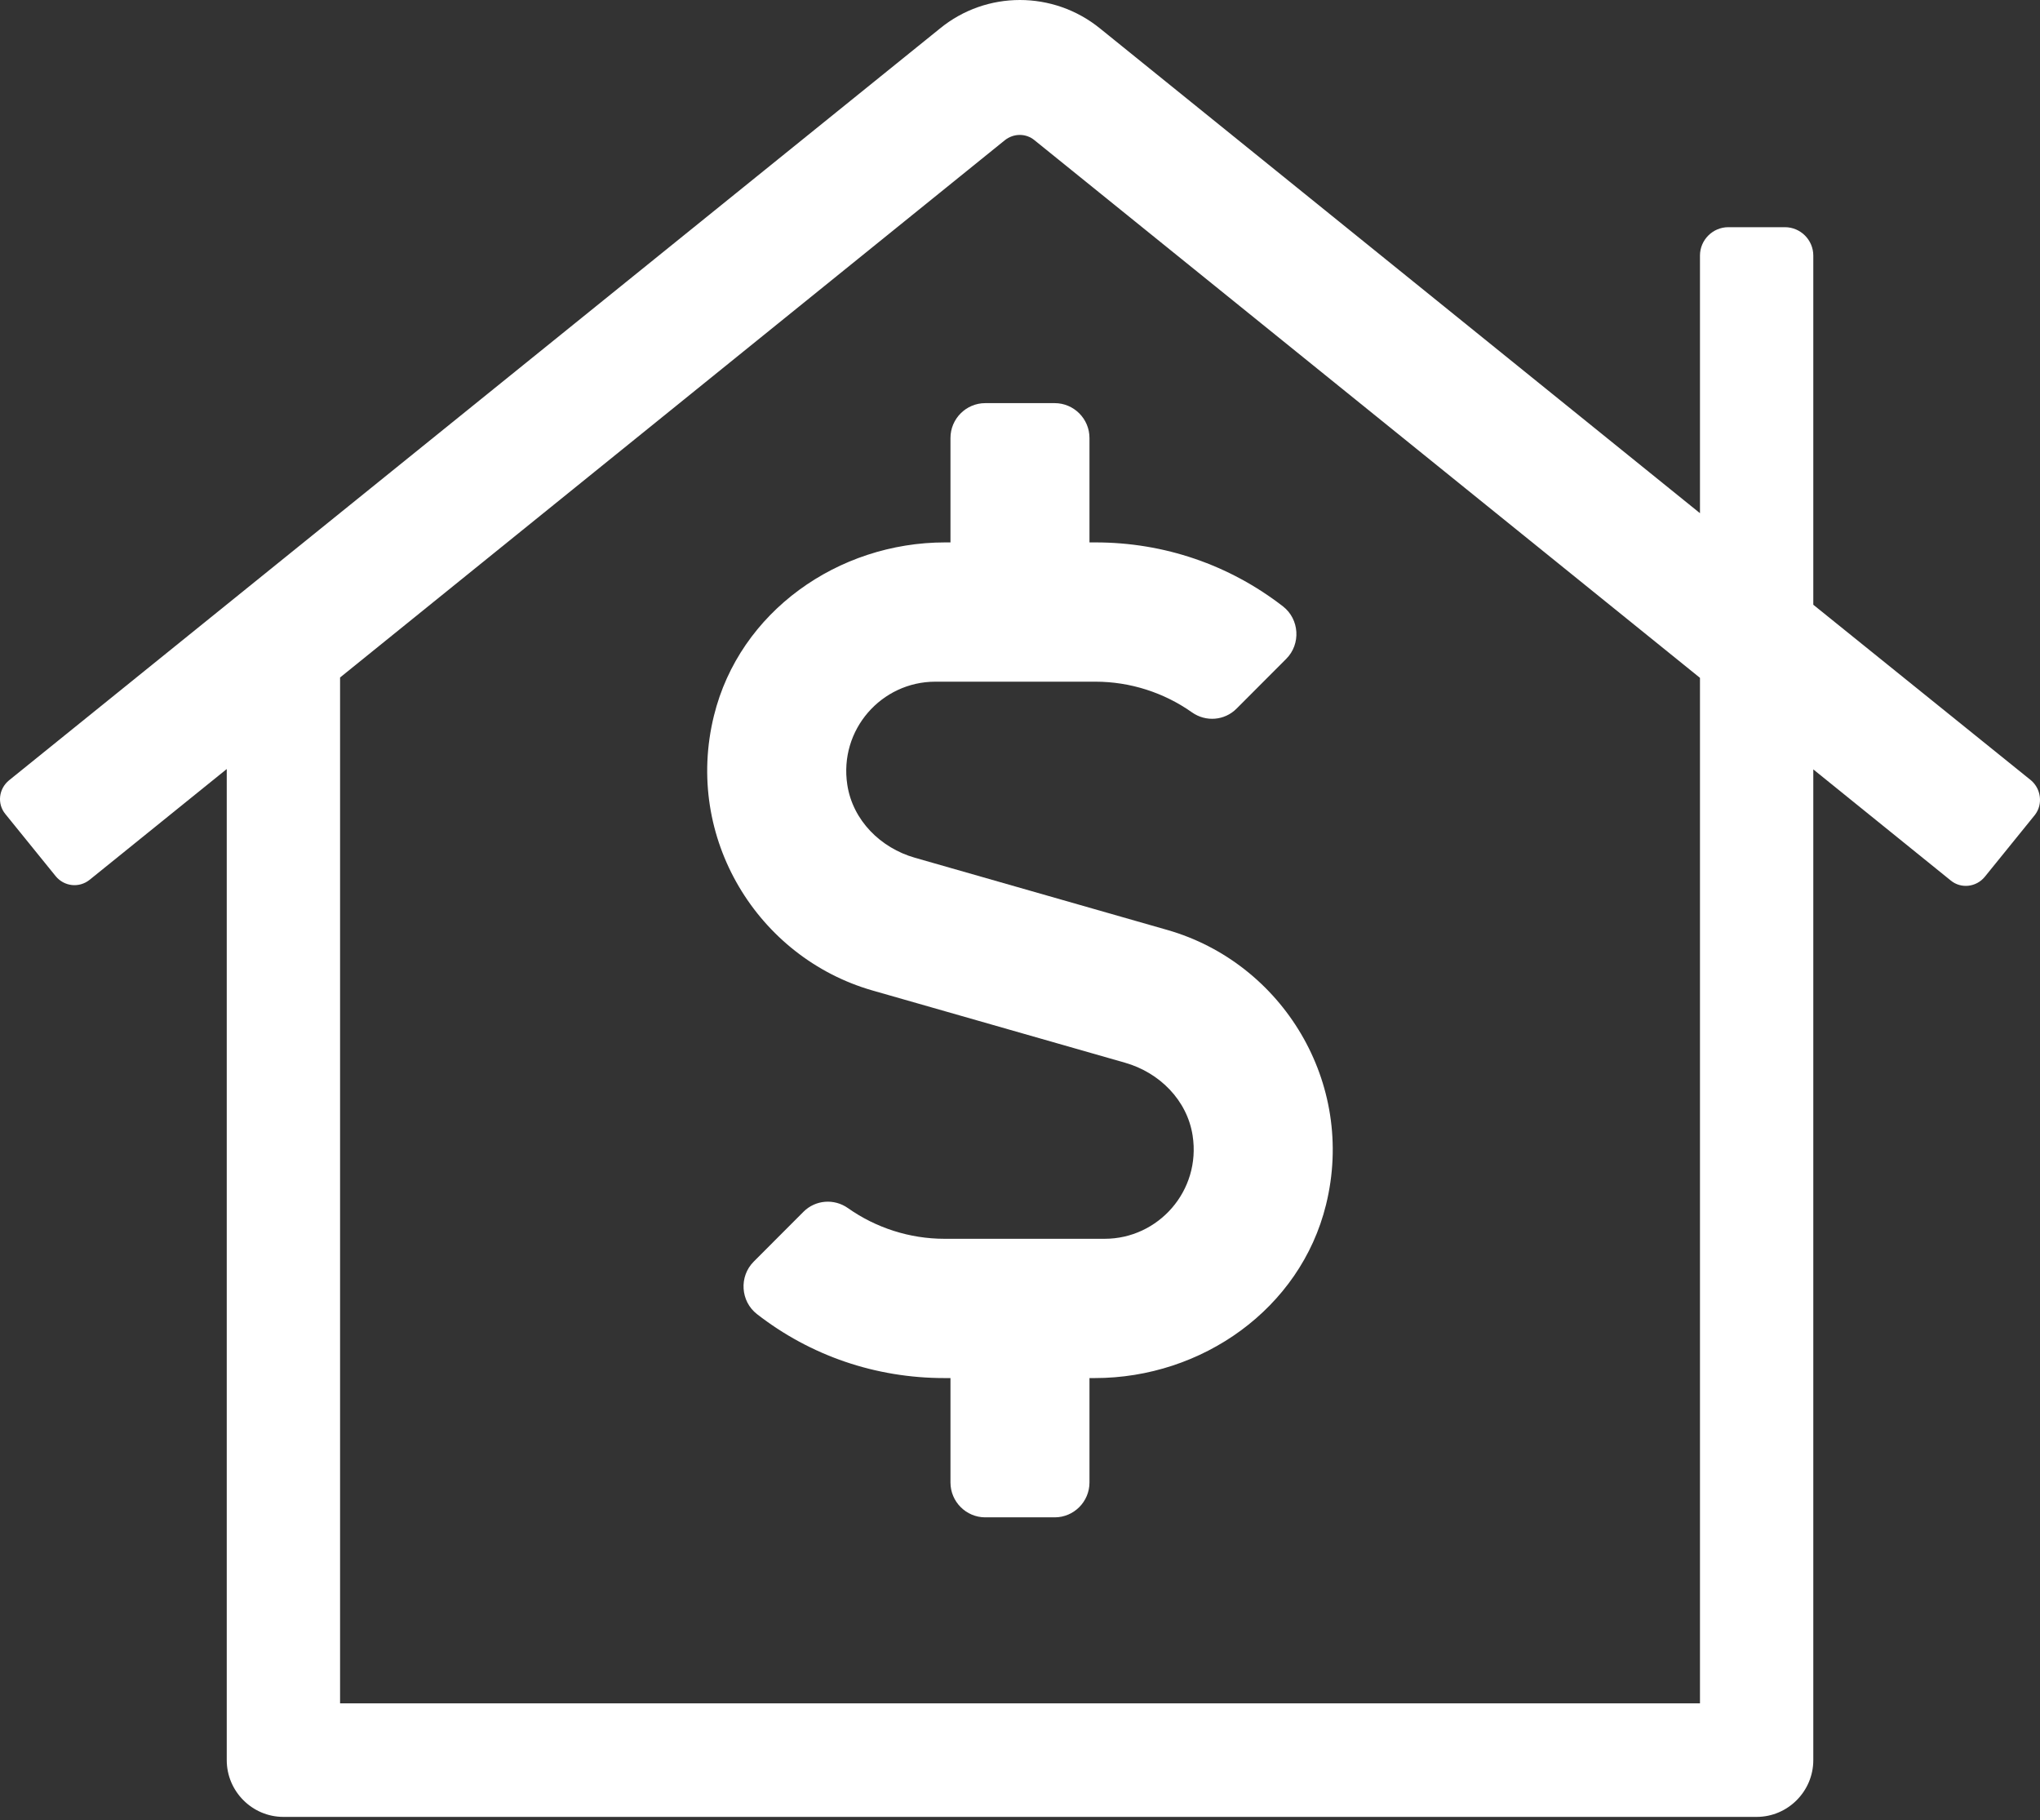<?xml version="1.0" encoding="utf-8"?>
<svg width="575px" height="513px" viewBox="0 0 575 513" version="1.1" xmlns:xlink="http://www.w3.org/1999/xlink" xmlns="http://www.w3.org/2000/svg">
  <rect x="0" y="0" width="575" height="513" fill="#333333" stroke="none"/>
  <defs>
    <path d="M0 0L176.305 0L176.305 314L0 314L0 0Z" id="path_1" />
    <clipPath id="mask_1">
      <use xlink:href="#path_1" />
    </clipPath>
  </defs>
  <g id="Group-4">
    <g id="home-heart">
      <path d="M572.489 219.925L511.101 170.425L511.101 72.025C511.101 67.625 507.507 64.025 503.115 64.025L487.144 64.025C482.752 64.025 479.159 67.625 479.159 72.025L479.159 144.625L310.065 8.025C296.889 -2.675 278.023 -2.675 264.947 8.025L2.523 219.925C-0.372 222.325 -0.871 226.525 1.524 229.425L15.699 246.925C18.094 249.825 22.287 250.325 25.281 247.925L63.911 216.725L63.911 496.025C63.911 504.825 71.098 512.025 79.882 512.025L495.13 512.025C503.914 512.025 511.101 504.825 511.101 496.025L511.101 216.825L549.83 248.125C552.725 250.525 557.017 250.025 559.413 247.125L573.587 229.625C575.883 226.625 575.284 222.325 572.489 219.925L572.489 219.925ZM479.159 480.025L95.853 480.025L95.853 190.925L283.214 39.525C285.709 37.525 289.203 37.525 291.599 39.525L479.159 191.025L479.159 480.025L479.159 480.025Z" id="Shape" fill="#FFFFFF" fill-rule="evenodd" stroke="none" />
    </g>
    <g id="dollar-sign-(1)" transform="translate(199.34 113.608)">
      <path d="M0 0L176.305 0L176.305 314L0 314L0 0Z" id="Background" fill="none" fill-rule="evenodd" stroke="none" />
      <g clip-path="url(#mask_1)">
        <path d="M129.719 148.475L58.524 128.114C48.851 125.355 41.016 117.566 39.485 107.57C37.098 91.992 49.157 78.5 64.278 78.5L109.456 78.5C119.19 78.5 128.74 81.566 136.637 87.147C140.555 89.907 145.819 89.478 149.186 86.105L163.205 72.061C167.368 67.89 166.939 60.899 162.287 57.281C147.166 45.567 128.801 39.25 109.456 39.25L107.742 39.25L107.742 9.812C107.742 4.416 103.335 0 97.947 0L78.358 0C72.971 0 68.563 4.416 68.563 9.812L68.563 39.25L67.033 39.25C36.914 39.25 9.121 58.752 1.898 88.067C-6.611 122.534 14.264 156.264 46.586 165.525L117.782 185.886C127.454 188.645 135.29 196.434 136.82 206.43C139.208 222.008 127.148 235.5 112.027 235.5L66.849 235.5C57.116 235.5 47.566 232.434 39.669 226.853C35.751 224.093 30.486 224.522 27.119 227.895L13.1 241.939C8.938 246.11 9.366 253.101 14.019 256.72C29.078 268.433 47.443 274.75 66.849 274.75L68.563 274.75L68.563 304.188C68.563 309.584 72.971 314 78.358 314L97.947 314C103.335 314 107.742 309.584 107.742 304.188L107.742 274.75L109.273 274.75C139.391 274.75 167.184 255.248 174.408 225.933C182.917 191.466 162.042 157.736 129.719 148.475L129.719 148.475Z" id="Shape" fill="#FFFFFF" stroke="none" />
      </g>
    </g>
  </g>
</svg>
